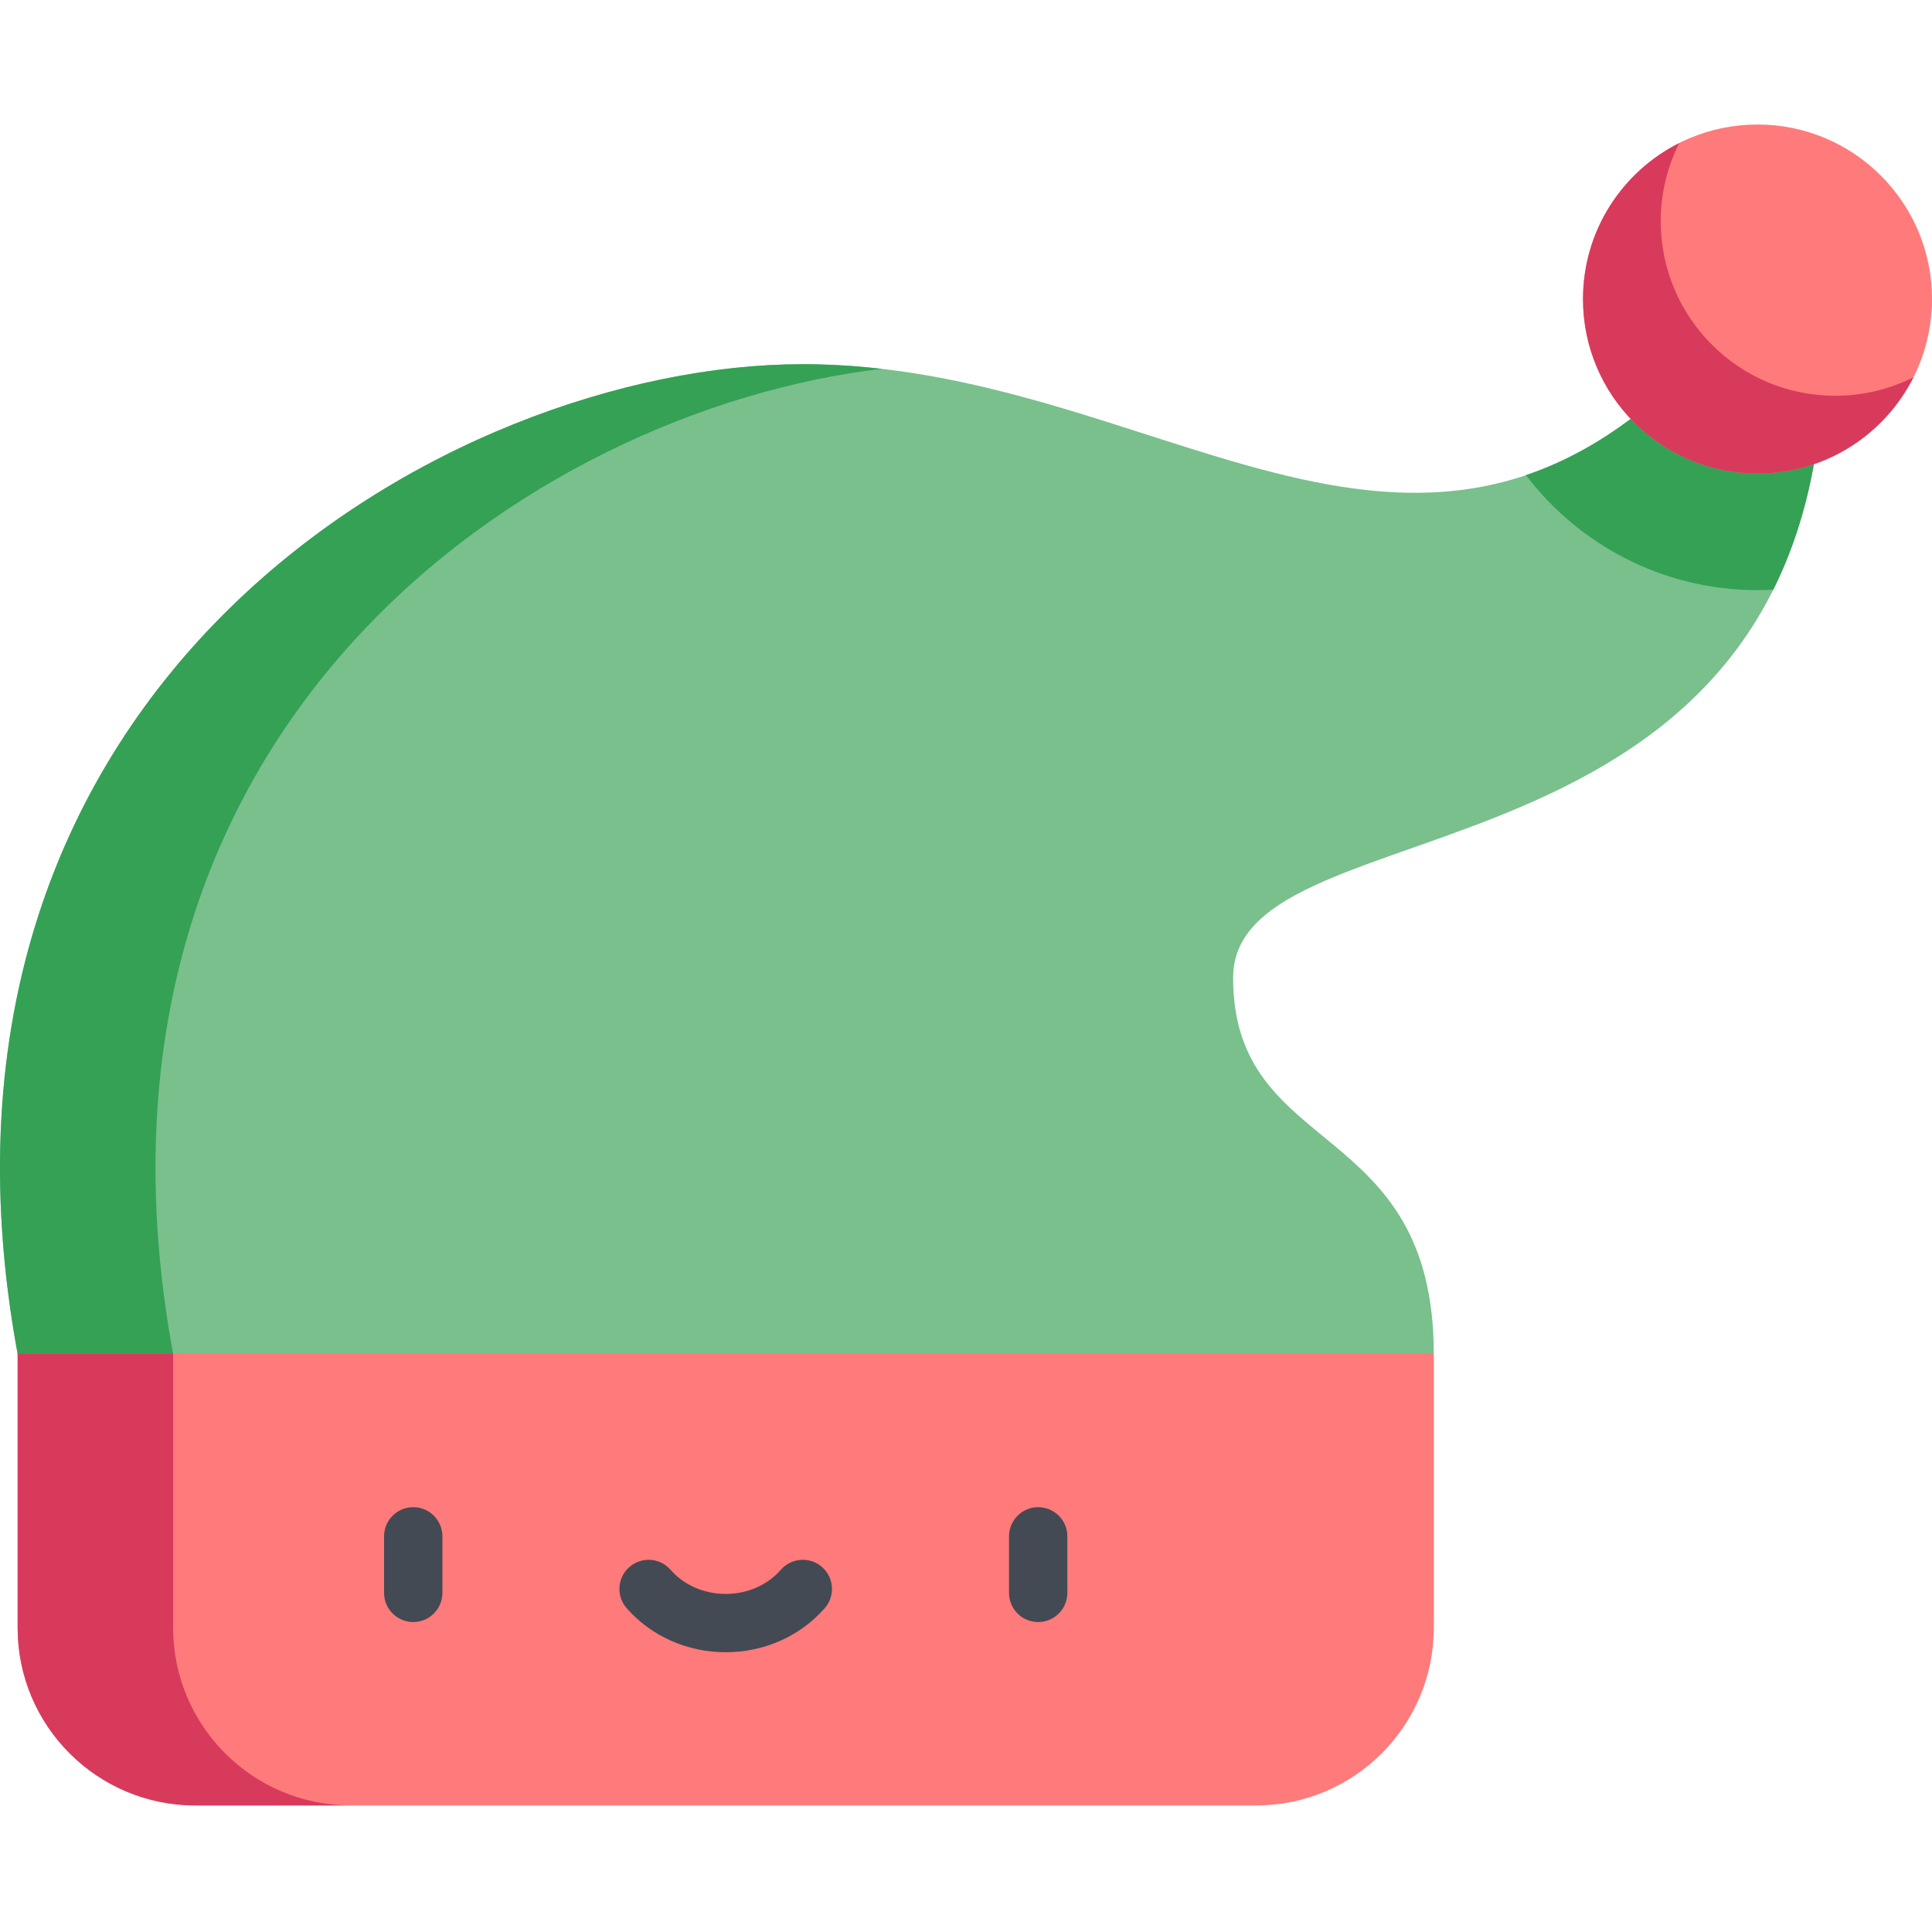<!-- icon666.com - MILLIONS vector ICONS FREE --><svg viewBox="0 -33 512 512" xmlns="http://www.w3.org/2000/svg"><path d="m483.254 63.516h-34.77c-74.652 76.695-142.145 0-235.727 0-93.582 0-240.871 83.855-208.086 262.301l187.648 26.074 187.648-26.074c0-62.891-53.176-51.645-53.176-99.707s153.391-19.43 156.461-162.594zm0 0" fill="#79c08c"></path><path d="m45.879 325.816c-30.492-165.98 94.805-250.121 187.766-261.07-6.82-.781-13.777-1.23-20.887-1.23-93.586 0-240.871 83.855-208.086 262.301l187.648 26.078 20.602-2.863zm0 0" fill="#35a155"></path><path d="m379.969 325.816h-375.297v72.547c0 26.012 21.086 47.098 47.098 47.098h281.102c26.012 0 47.098-21.086 47.098-47.098zm0 0" fill="#ff7a7a"></path><path d="m45.879 398.363v-72.547h-41.207v72.547c0 26.012 21.086 47.098 47.098 47.098h41.207c-26.012 0-47.098-21.086-47.098-47.098zm0 0" fill="#d83a5c"></path><g fill="#434a53"><path d="m109.512 396.859c-4.266 0-7.727-3.461-7.727-7.727v-14.988c0-4.266 3.461-7.727 7.727-7.727s7.727 3.461 7.727 7.727v14.988c0 4.266-3.461 7.727-7.727 7.727zm0 0"></path><path d="m275.129 396.859c-4.27 0-7.727-3.461-7.727-7.727v-14.988c0-4.266 3.457-7.727 7.727-7.727 4.266 0 7.727 3.461 7.727 7.727v14.988c0 4.266-3.461 7.727-7.727 7.727zm0 0"></path><path d="m192.32 404.859c-10.195 0-19.766-4.262-26.258-11.684-2.805-3.215-2.48-8.094.734-10.902 3.215-2.809 8.094-2.48 10.902.73 3.555 4.07 8.883 6.402 14.621 6.402 5.734 0 11.062-2.336 14.621-6.402 2.809-3.211 7.688-3.539 10.902-.73 3.211 2.809 3.539 7.688.73 10.902-6.488 7.422-16.059 11.684-26.254 11.684zm0 0"></path></g><path d="m404.383 92.922c14.105 18.504 36.363 30.473 61.371 30.473 1.406 0 2.797-.043 4.184-.117 7.84-15.703 12.789-35.203 13.316-59.762h-34.77c-14.898 15.305-29.512 24.488-44.102 29.406zm0 0" fill="#35a155"></path><path d="m512 46.246c0 25.539-20.703 46.242-46.246 46.242-25.539 0-46.242-20.703-46.242-46.242 0-25.543 20.703-46.246 46.242-46.246 25.543 0 46.246 20.703 46.246 46.246zm0 0" fill="#ff7a7a"></path><path d="m486.359 71.887c-25.539 0-46.246-20.707-46.246-46.246 0-7.457 1.777-14.492 4.91-20.73-15.125 7.602-25.512 23.25-25.512 41.336 0 25.539 20.703 46.242 46.242 46.242 18.086 0 33.734-10.387 41.336-25.512-6.234 3.133-13.273 4.91-20.73 4.91zm0 0" fill="#d83a5c"></path></svg>